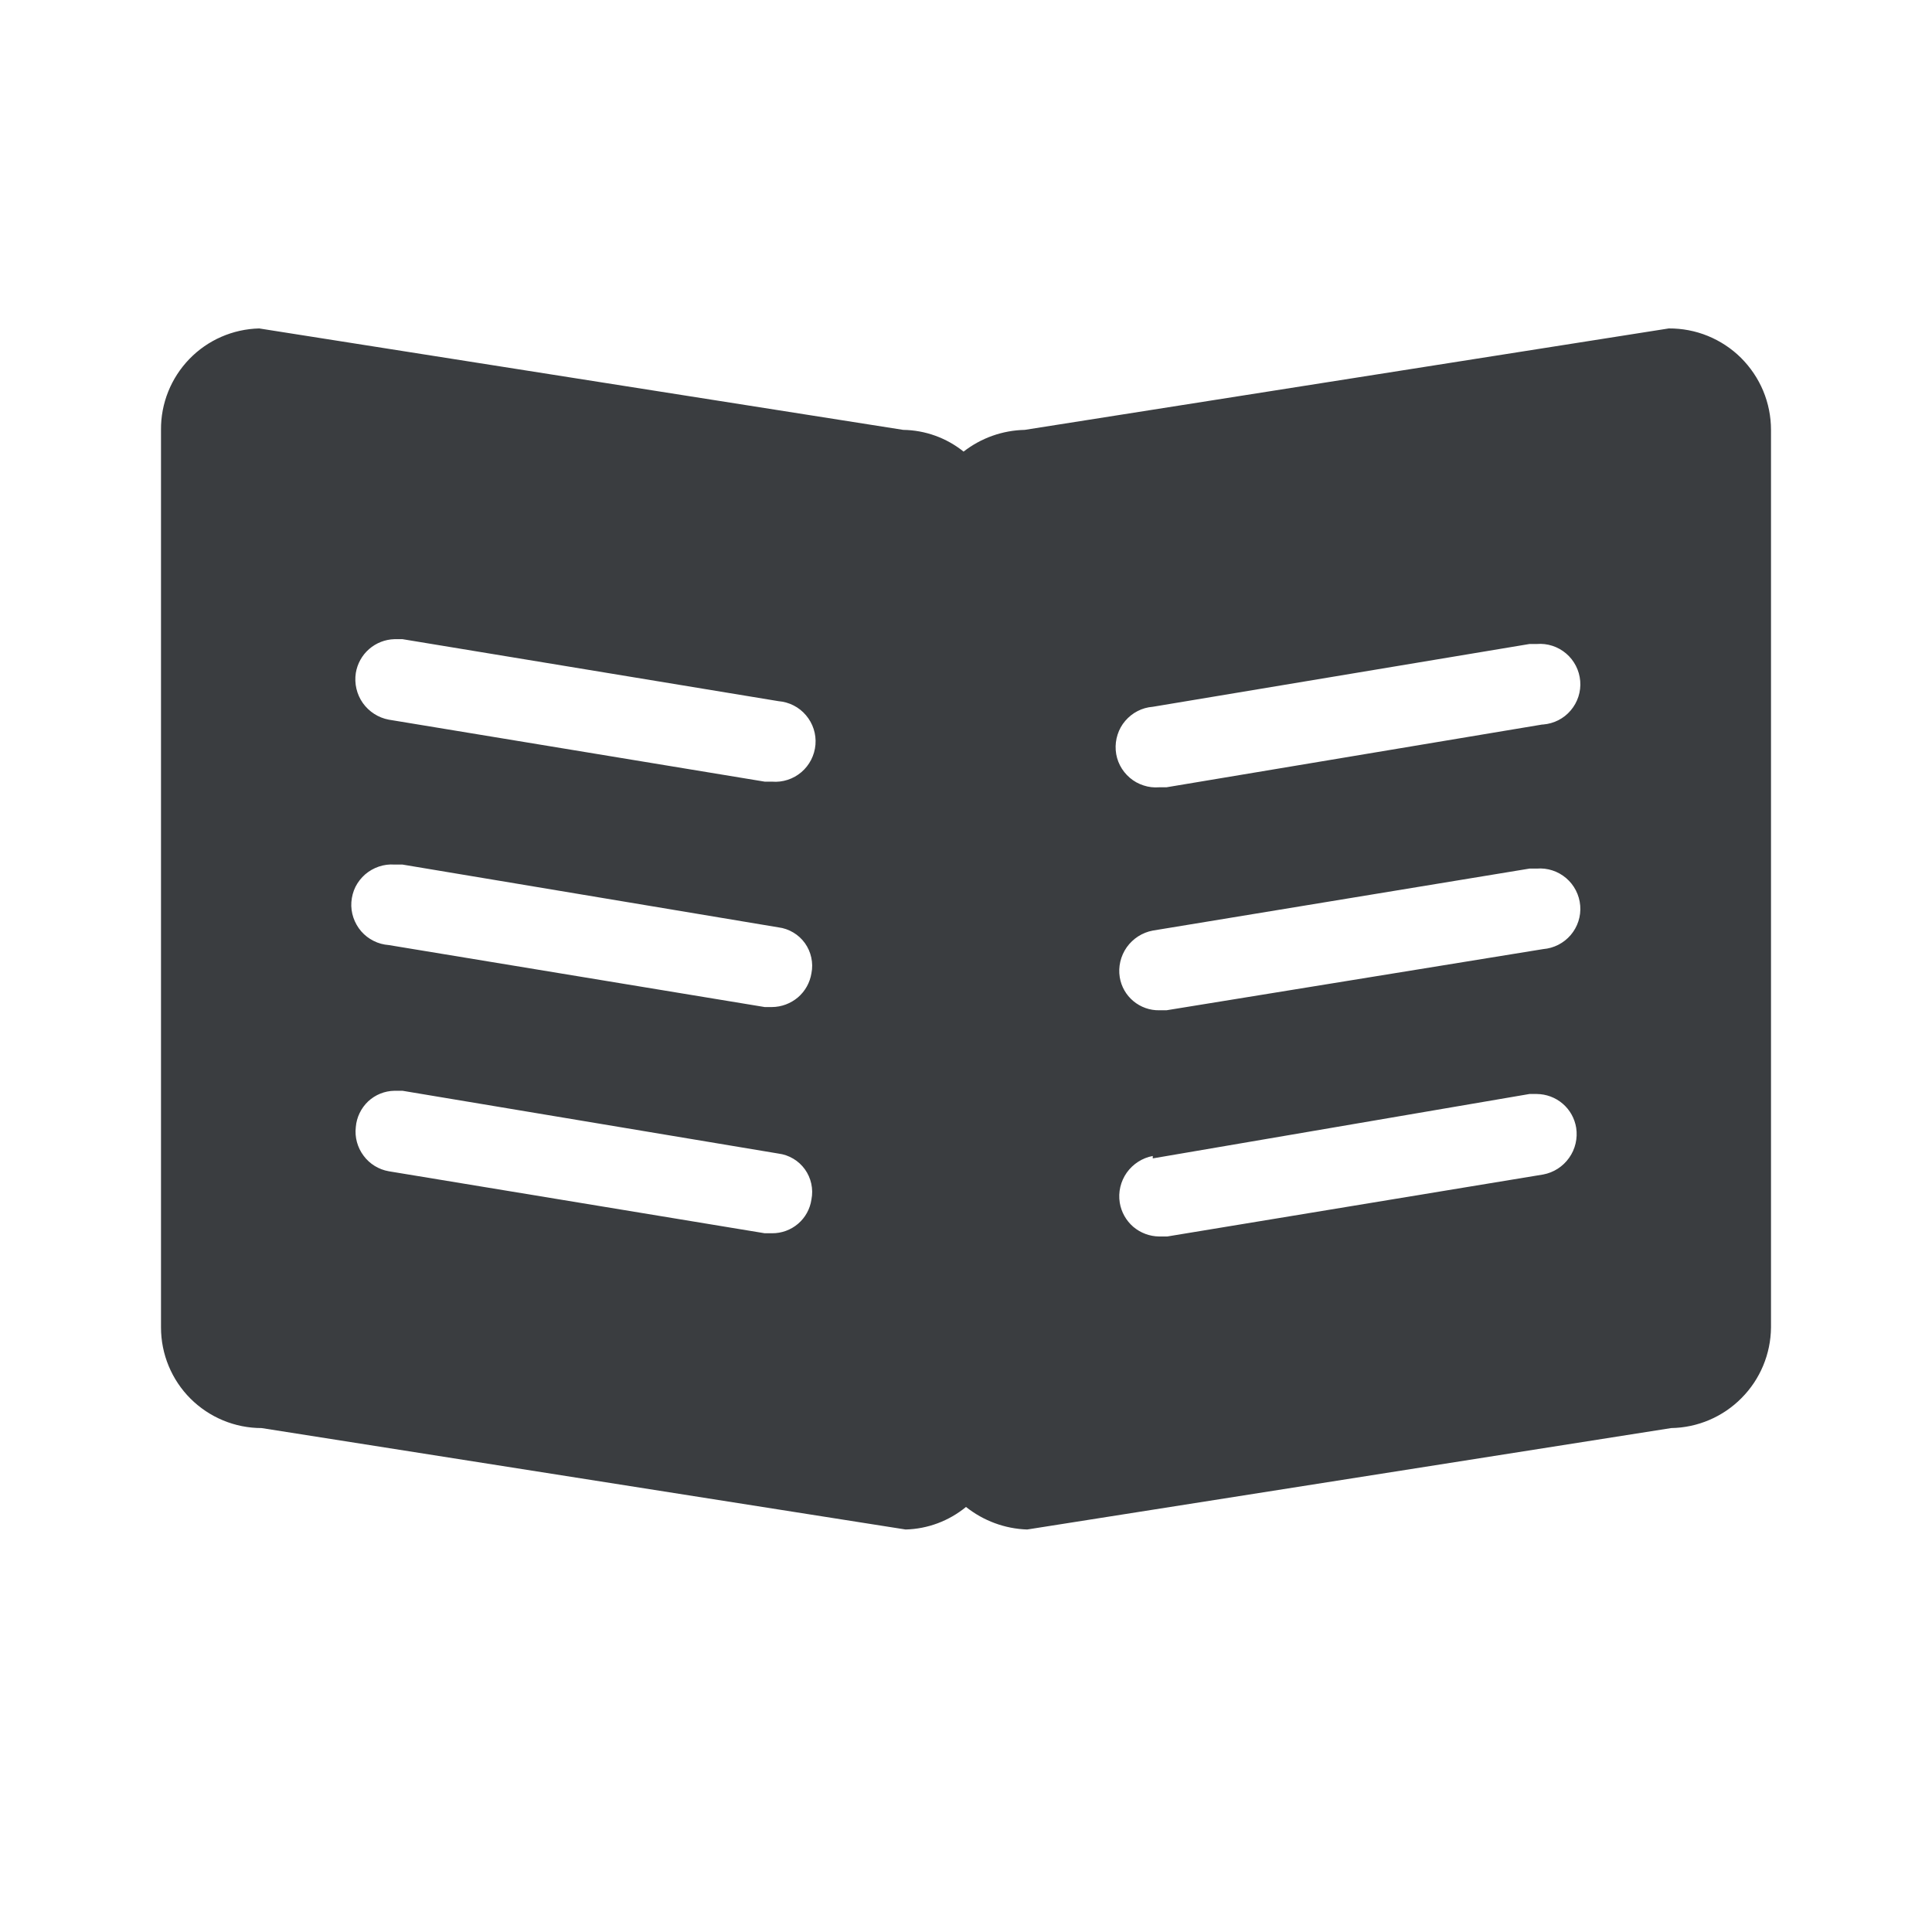 <svg width="24" height="24" viewBox="0 0 24 24" fill="none" xmlns="http://www.w3.org/2000/svg">
<g id="ic_book_filled">
<path id="Vector" d="M20.73 4.08L12.73 5.34C12.454 5.346 12.188 5.44 11.97 5.61C11.757 5.439 11.493 5.344 11.22 5.34L3.22 4.08C2.892 4.088 2.58 4.224 2.352 4.46C2.124 4.696 1.997 5.012 2 5.34V16.49C2 16.822 2.132 17.14 2.366 17.374C2.601 17.608 2.918 17.74 3.25 17.74L11.25 19C11.524 18.993 11.788 18.894 12 18.72C12.217 18.892 12.483 18.991 12.76 19L20.76 17.74C21.089 17.735 21.403 17.601 21.634 17.367C21.866 17.134 21.997 16.819 22 16.49V5.34C22 5.174 21.967 5.009 21.903 4.855C21.839 4.702 21.745 4.563 21.627 4.445C21.509 4.328 21.369 4.236 21.215 4.173C21.061 4.11 20.896 4.079 20.73 4.08ZM14.49 12.55H14.4C14.283 12.552 14.169 12.511 14.079 12.436C13.989 12.361 13.929 12.256 13.91 12.14C13.889 12.009 13.921 11.875 13.997 11.767C14.074 11.659 14.19 11.584 14.32 11.56L19 10.79H19.09C19.223 10.779 19.354 10.822 19.455 10.908C19.556 10.994 19.619 11.117 19.63 11.25C19.641 11.383 19.598 11.514 19.512 11.615C19.426 11.716 19.303 11.779 19.17 11.79L14.49 12.55ZM19.16 9L14.49 9.78H14.4C14.334 9.785 14.268 9.778 14.206 9.757C14.143 9.737 14.085 9.705 14.035 9.662C13.985 9.619 13.943 9.567 13.913 9.508C13.883 9.45 13.865 9.386 13.86 9.32C13.855 9.254 13.863 9.188 13.883 9.126C13.903 9.063 13.935 9.005 13.978 8.955C14.021 8.905 14.073 8.863 14.132 8.833C14.19 8.803 14.254 8.785 14.32 8.78L19 8H19.09C19.223 7.989 19.354 8.032 19.455 8.118C19.556 8.204 19.619 8.327 19.63 8.46C19.641 8.593 19.598 8.724 19.512 8.825C19.426 8.927 19.303 8.989 19.17 9H19.16ZM14.32 14.39L19 13.59H19.09C19.208 13.591 19.322 13.633 19.412 13.71C19.502 13.787 19.561 13.893 19.58 14.01C19.6 14.141 19.569 14.275 19.492 14.383C19.416 14.491 19.3 14.566 19.17 14.59L14.5 15.36H14.4C14.282 15.359 14.168 15.316 14.078 15.24C13.989 15.163 13.929 15.057 13.91 14.94C13.889 14.809 13.921 14.675 13.997 14.567C14.074 14.459 14.19 14.384 14.32 14.36V14.39ZM4.83 11.74C4.764 11.735 4.7 11.718 4.641 11.688C4.582 11.659 4.53 11.618 4.487 11.569C4.444 11.519 4.411 11.461 4.39 11.399C4.369 11.337 4.36 11.271 4.365 11.205C4.37 11.139 4.387 11.075 4.416 11.016C4.446 10.957 4.487 10.905 4.536 10.862C4.586 10.819 4.644 10.786 4.706 10.765C4.768 10.744 4.834 10.735 4.9 10.74H5L9.67 11.52C9.735 11.528 9.798 11.55 9.855 11.584C9.911 11.617 9.96 11.662 9.999 11.716C10.037 11.769 10.064 11.83 10.078 11.895C10.092 11.959 10.093 12.025 10.08 12.09C10.061 12.207 10.002 12.313 9.912 12.39C9.822 12.466 9.708 12.509 9.59 12.51H9.5L4.83 11.74ZM4.83 8.94C4.7 8.916 4.584 8.841 4.507 8.733C4.431 8.625 4.4 8.491 4.42 8.36C4.439 8.245 4.497 8.14 4.584 8.064C4.672 7.987 4.784 7.943 4.9 7.94H5L9.67 8.71C9.803 8.721 9.926 8.783 10.012 8.885C10.098 8.986 10.141 9.117 10.13 9.25C10.119 9.383 10.056 9.506 9.955 9.592C9.854 9.678 9.723 9.721 9.59 9.71H9.5L4.83 8.94ZM4.9 13.55H5L9.67 14.33C9.735 14.338 9.798 14.36 9.855 14.394C9.911 14.427 9.96 14.472 9.999 14.526C10.037 14.579 10.064 14.64 10.078 14.704C10.092 14.769 10.093 14.835 10.08 14.9C10.063 15.018 10.004 15.125 9.914 15.202C9.824 15.279 9.709 15.321 9.59 15.32H9.5L4.83 14.55C4.704 14.528 4.592 14.459 4.516 14.356C4.44 14.254 4.405 14.127 4.42 14C4.43 13.879 4.485 13.766 4.573 13.682C4.662 13.599 4.778 13.552 4.9 13.55Z" fill="#3A3D40"/>
</g>
</svg>
